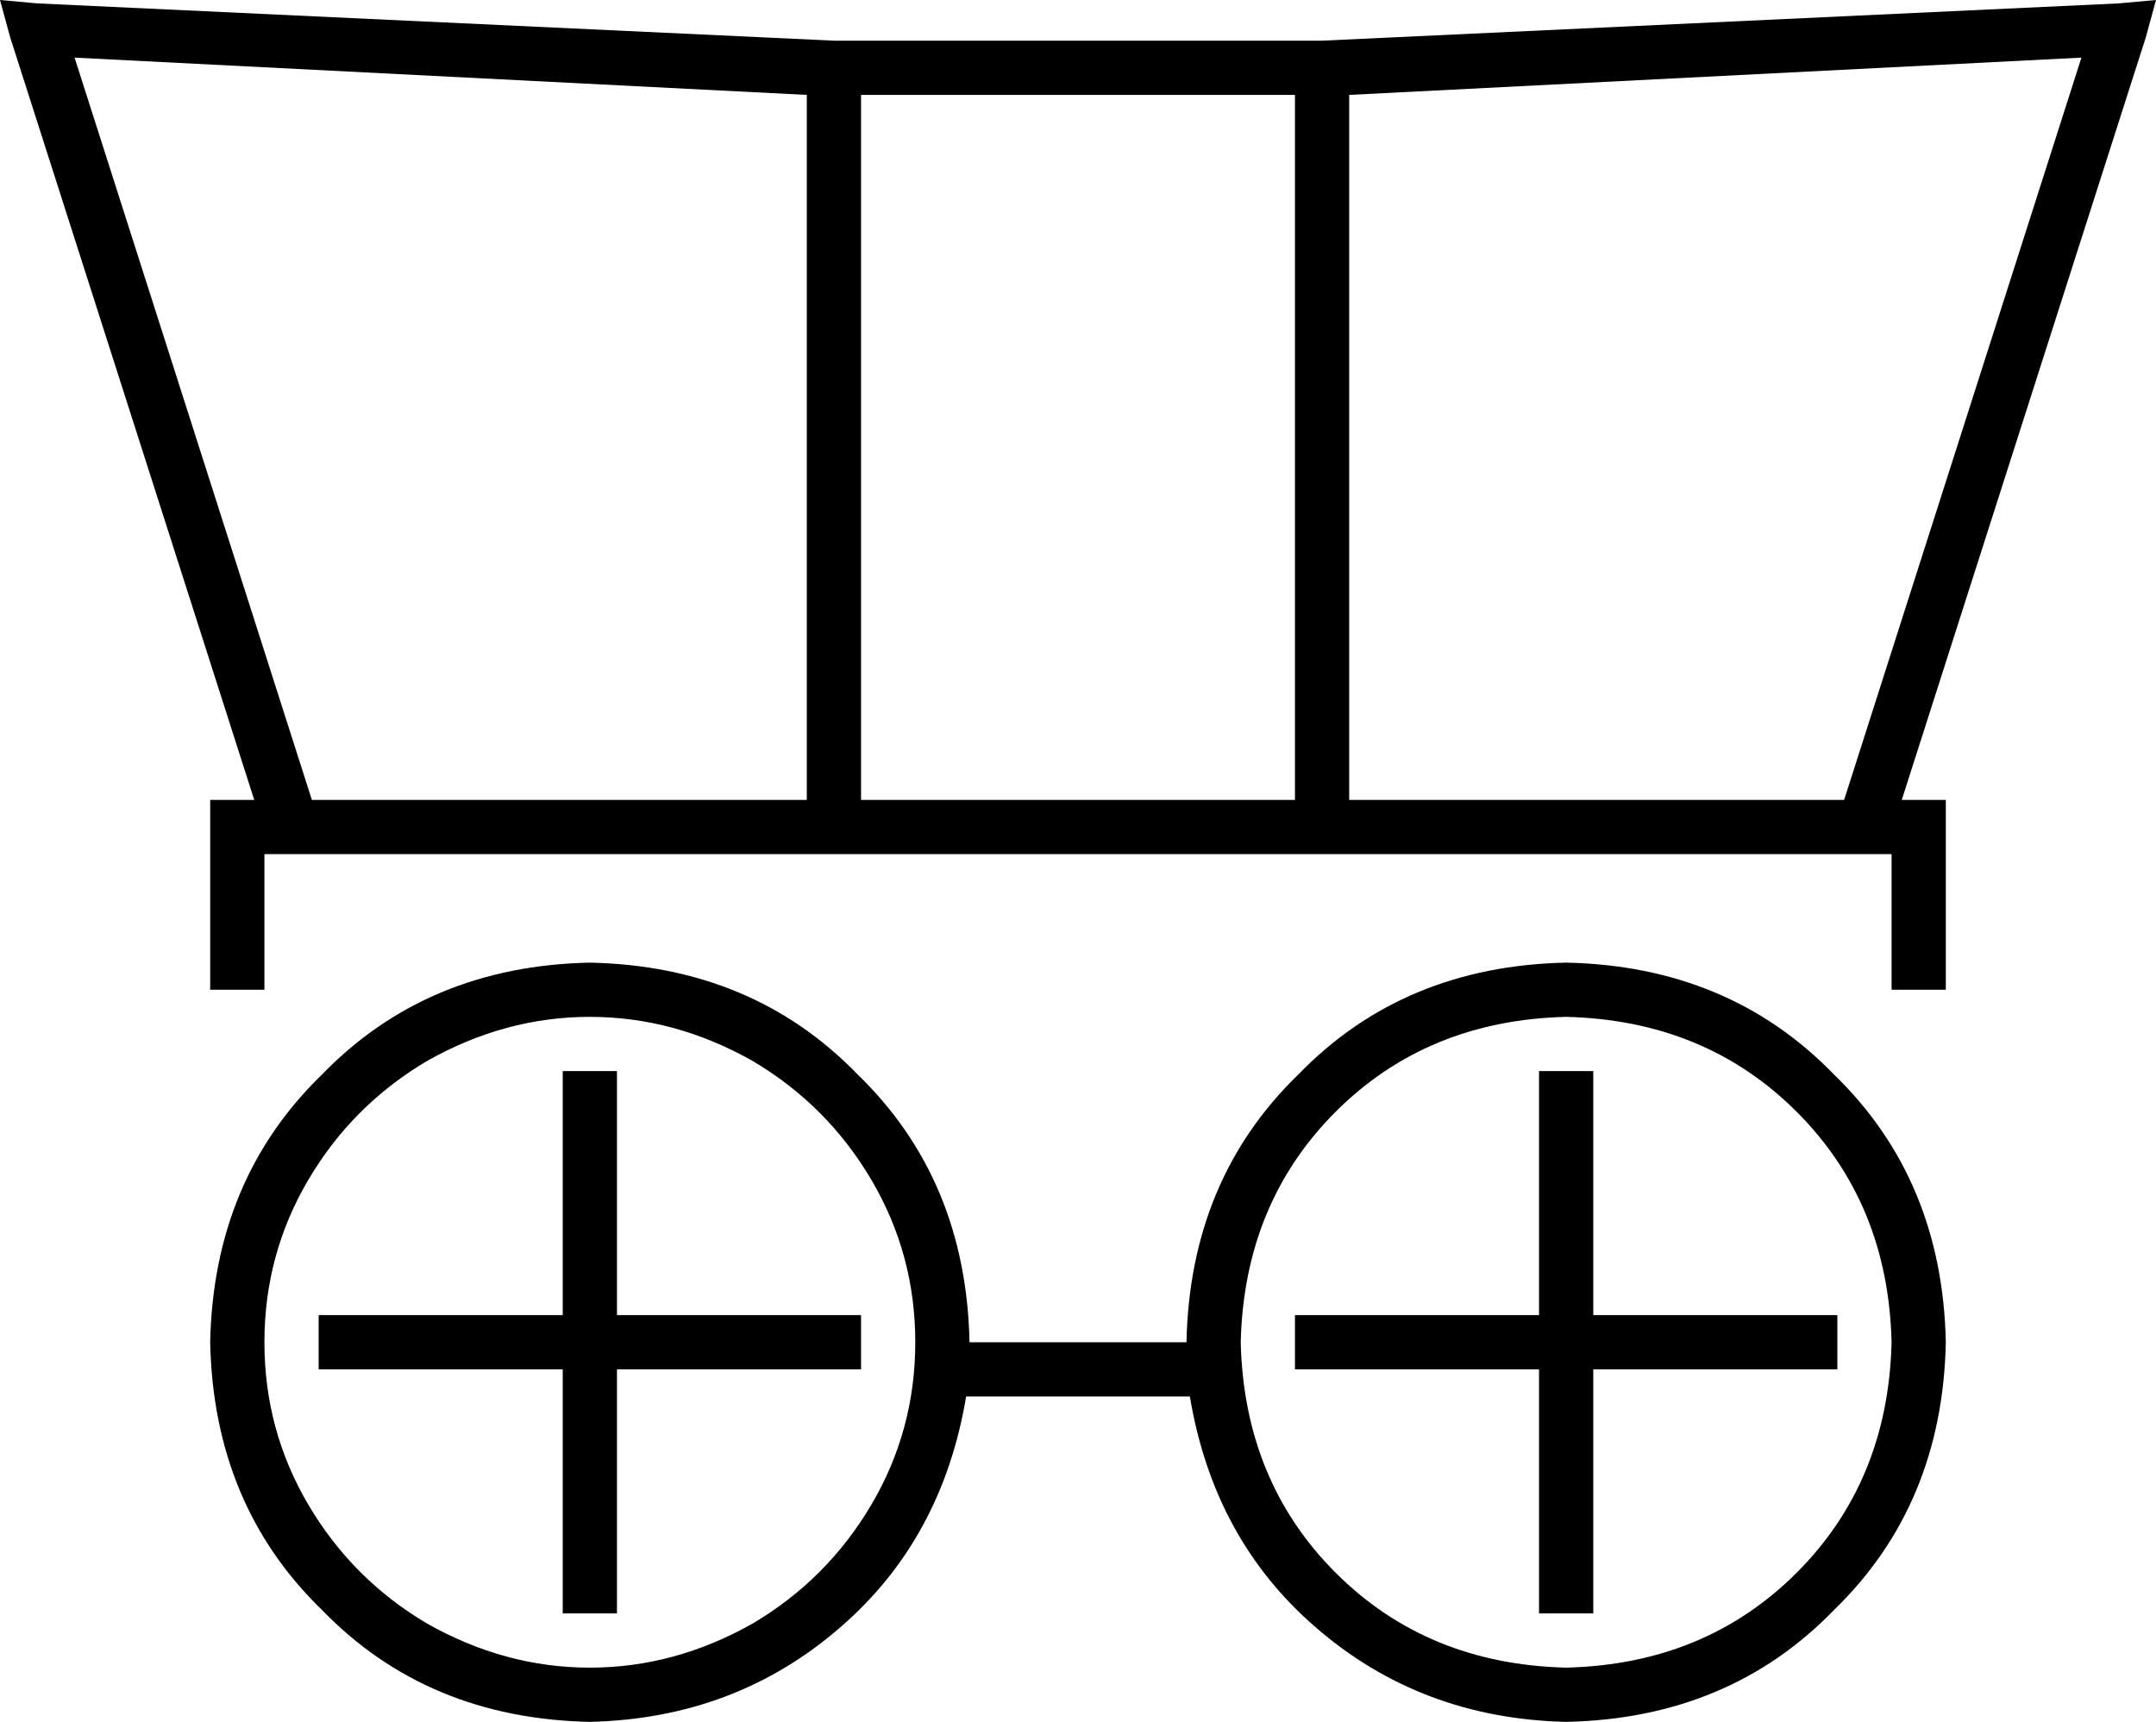 <svg xmlns="http://www.w3.org/2000/svg" viewBox="0 0 636 508">
  <path d="M 11 1 L 0 0 L 11 1 L 0 0 L 3 11 L 3 11 L 75 236 L 75 236 L 70 236 L 62 236 L 62 244 L 62 244 L 62 284 L 62 284 L 62 292 L 62 292 L 78 292 L 78 292 L 78 284 L 78 284 L 78 252 L 78 252 L 558 252 L 558 252 L 558 284 L 558 284 L 558 292 L 558 292 L 574 292 L 574 292 L 574 284 L 574 284 L 574 244 L 574 244 L 574 236 L 574 236 L 566 236 L 561 236 L 633 11 L 633 11 L 636 0 L 636 0 L 625 1 L 625 1 L 390 12 L 390 12 L 246 12 L 246 12 L 11 1 L 11 1 Z M 254 28 L 382 28 L 254 28 L 382 28 L 382 236 L 382 236 L 254 236 L 254 236 L 254 28 L 254 28 Z M 238 28 L 238 236 L 238 28 L 238 236 L 92 236 L 92 236 L 22 17 L 22 17 L 238 28 L 238 28 Z M 351 412 Q 358 454 388 480 L 388 480 L 388 480 Q 419 507 462 508 Q 510 507 541 475 Q 573 444 574 396 Q 573 348 541 317 Q 510 285 462 284 Q 414 285 383 317 Q 351 348 350 396 L 286 396 L 286 396 Q 285 348 253 317 Q 222 285 174 284 Q 126 285 95 317 Q 63 348 62 396 Q 63 444 95 475 Q 126 507 174 508 Q 217 507 248 480 Q 278 454 285 412 L 351 412 L 351 412 Z M 366 396 Q 366 396 366 396 L 366 396 L 366 396 Q 366 396 366 396 Q 367 355 394 328 Q 421 301 462 300 Q 503 301 530 328 Q 557 355 558 396 Q 557 437 530 464 Q 503 491 462 492 Q 421 491 394 464 Q 367 437 366 396 L 366 396 L 366 396 Z M 78 396 Q 78 370 91 348 L 91 348 L 91 348 Q 104 326 126 313 Q 149 300 174 300 Q 199 300 222 313 Q 244 326 257 348 Q 270 370 270 396 Q 270 422 257 444 Q 244 466 222 479 Q 199 492 174 492 Q 149 492 126 479 Q 104 466 91 444 Q 78 422 78 396 L 78 396 Z M 182 324 L 182 316 L 182 324 L 182 316 L 166 316 L 166 316 L 166 324 L 166 324 L 166 388 L 166 388 L 102 388 L 94 388 L 94 404 L 94 404 L 102 404 L 166 404 L 166 468 L 166 468 L 166 476 L 166 476 L 182 476 L 182 476 L 182 468 L 182 468 L 182 404 L 182 404 L 246 404 L 254 404 L 254 388 L 254 388 L 246 388 L 182 388 L 182 324 L 182 324 Z M 470 316 L 454 316 L 470 316 L 454 316 L 454 324 L 454 324 L 454 388 L 454 388 L 390 388 L 382 388 L 382 404 L 382 404 L 390 404 L 454 404 L 454 468 L 454 468 L 454 476 L 454 476 L 470 476 L 470 476 L 470 468 L 470 468 L 470 404 L 470 404 L 534 404 L 542 404 L 542 388 L 542 388 L 534 388 L 470 388 L 470 324 L 470 324 L 470 316 L 470 316 Z M 614 17 L 544 236 L 614 17 L 544 236 L 398 236 L 398 236 L 398 28 L 398 28 L 614 17 L 614 17 Z" />
</svg>